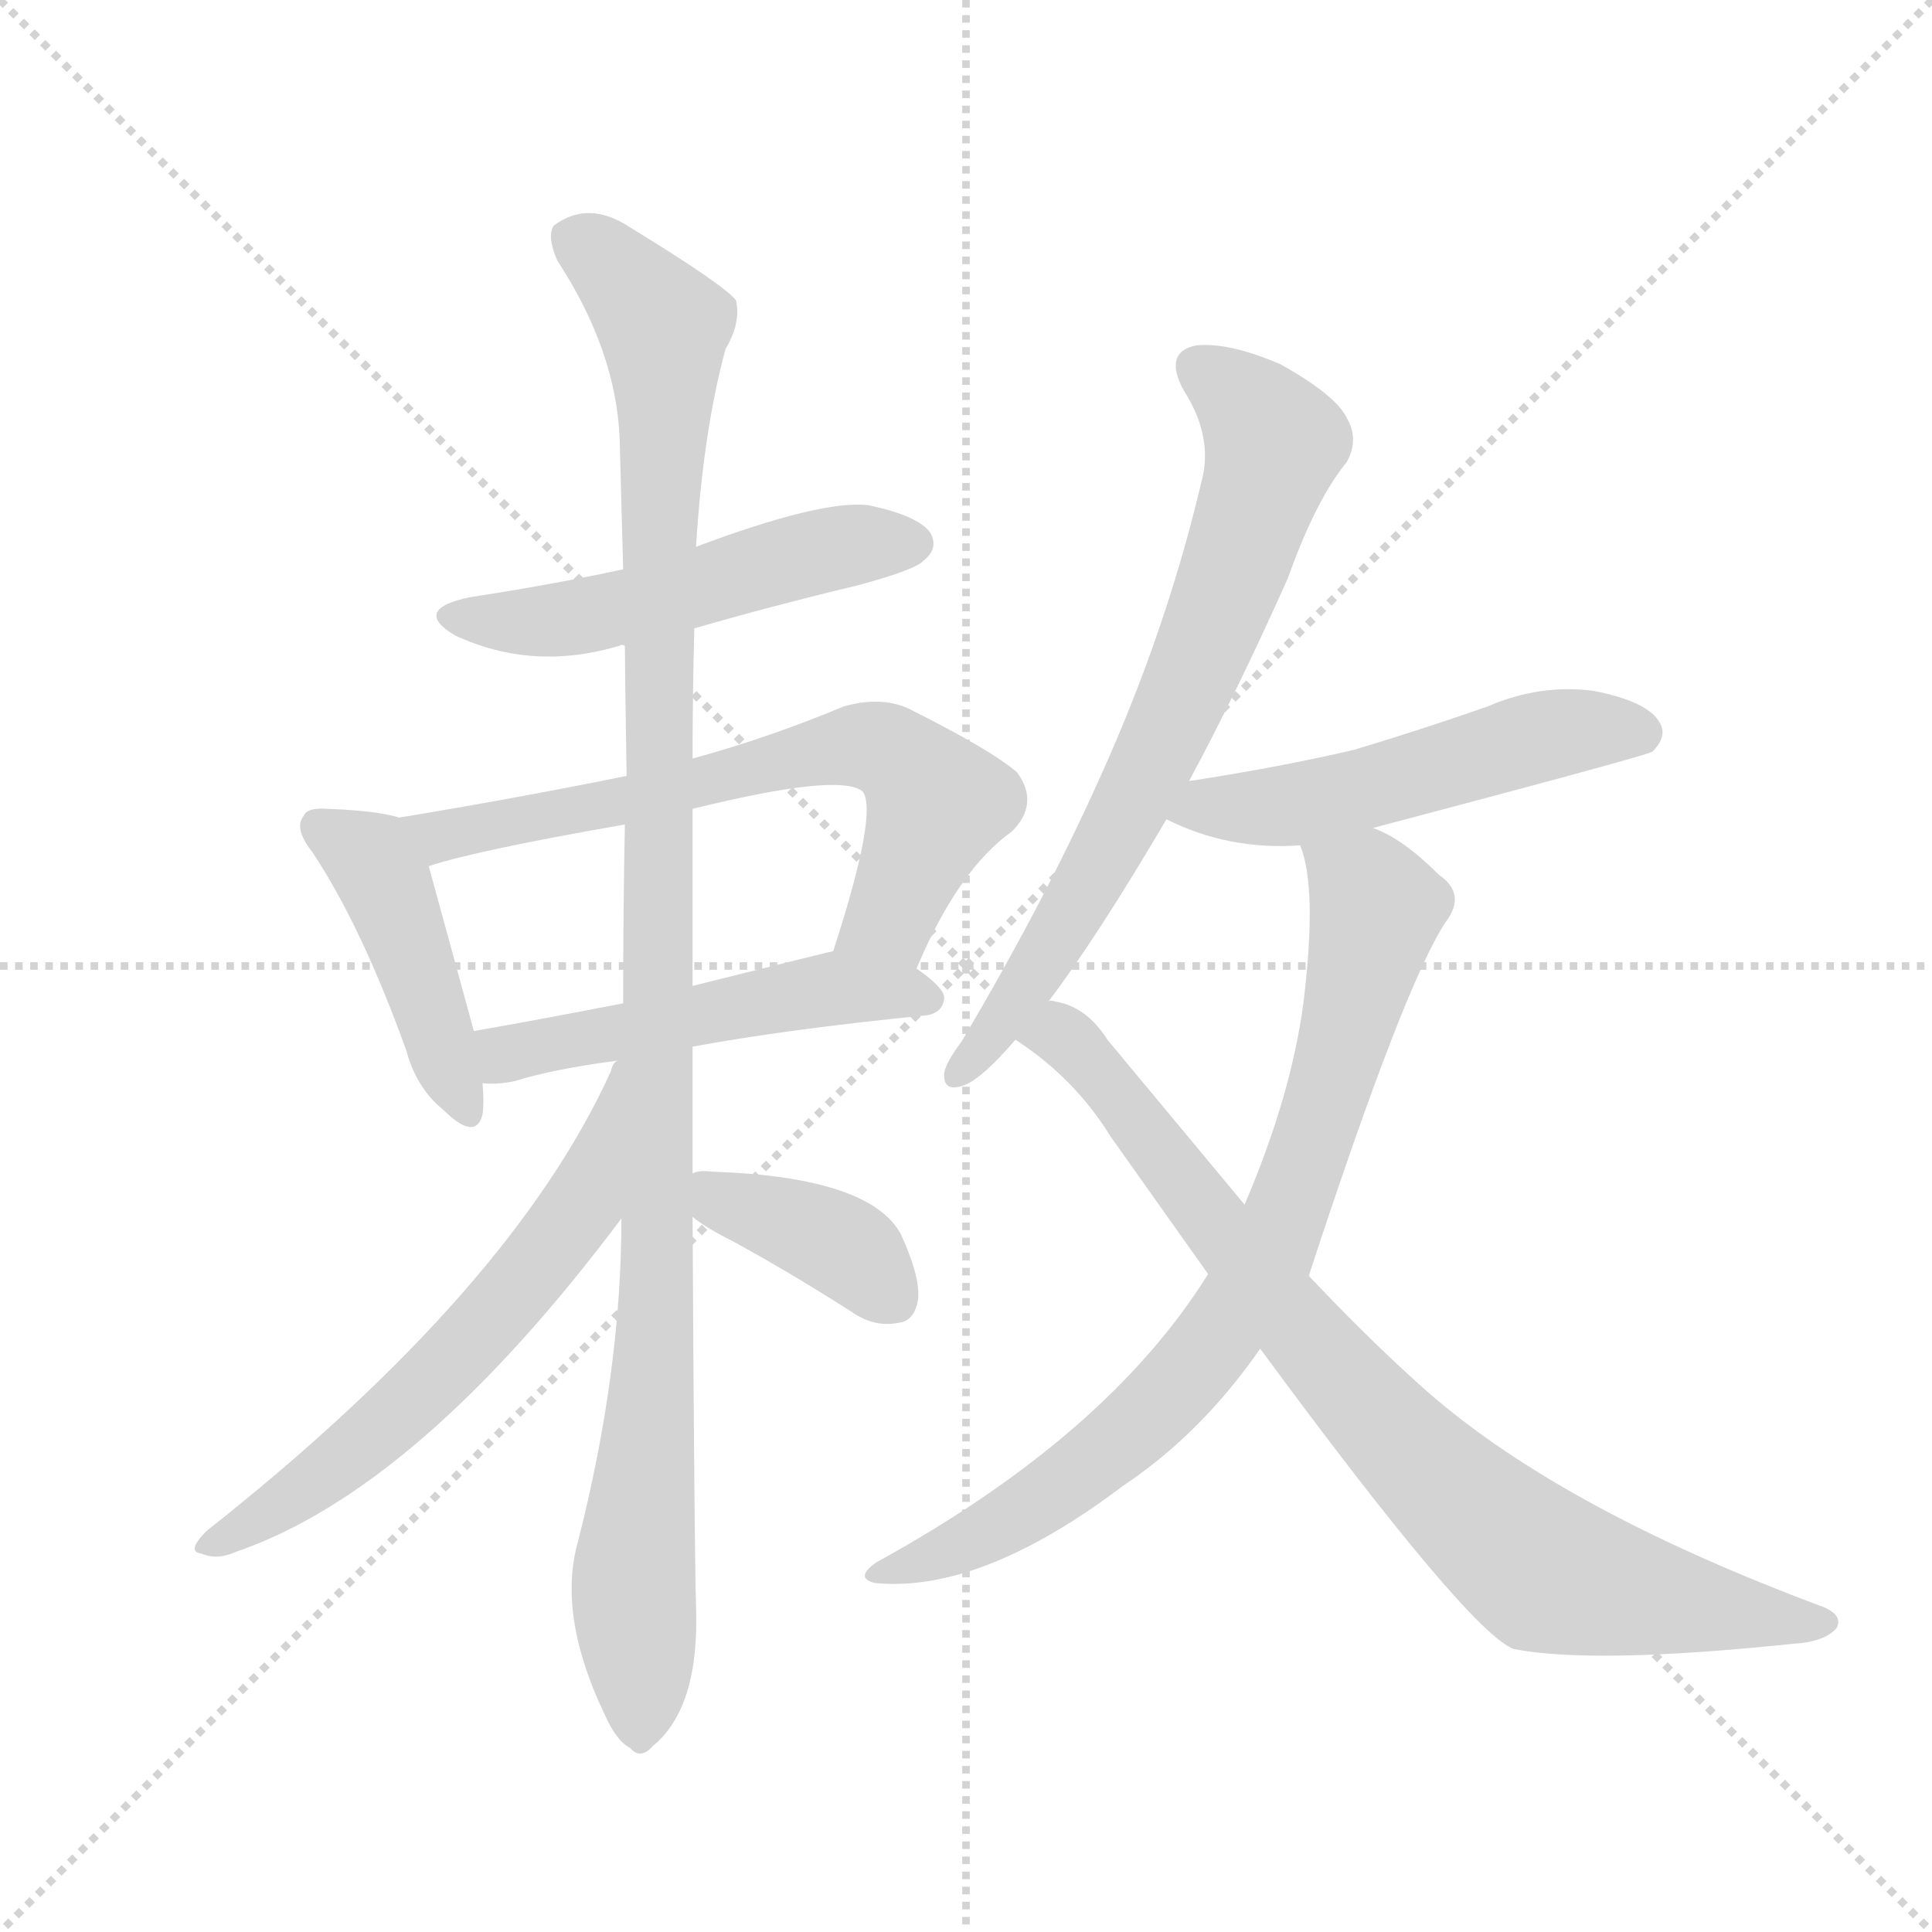 <svg version="1.1" viewBox="0 0 1024 1024" xmlns="http://www.w3.org/2000/svg">
  <g stroke="lightgray" stroke-dasharray="1,1" stroke-width="1" transform="scale(4, 4)">
    <line x1="0" y1="0" x2="256" y2="256"></line>
    <line x1="256" y1="0" x2="0" y2="256"></line>
    <line x1="128" y1="0" x2="128" y2="256"></line>
    <line x1="0" y1="128" x2="256" y2="128"></line>
  </g>
  <g transform="scale(0.92, -0.92) translate(60, -900)">
    <style type="text/css">
      
        @keyframes keyframes0 {
          from {
            stroke: blue;
            stroke-dashoffset: 524;
            stroke-width: 128;
          }
          63% {
            animation-timing-function: step-end;
            stroke: blue;
            stroke-dashoffset: 0;
            stroke-width: 128;
          }
          to {
            stroke: black;
            stroke-width: 1024;
          }
        }
        #make-me-a-hanzi-animation-0 {
          animation: keyframes0 0.676s both;
          animation-delay: 0s;
          animation-timing-function: linear;
        }
      
        @keyframes keyframes1 {
          from {
            stroke: blue;
            stroke-dashoffset: 444;
            stroke-width: 128;
          }
          59% {
            animation-timing-function: step-end;
            stroke: blue;
            stroke-dashoffset: 0;
            stroke-width: 128;
          }
          to {
            stroke: black;
            stroke-width: 1024;
          }
        }
        #make-me-a-hanzi-animation-1 {
          animation: keyframes1 0.611s both;
          animation-delay: 0.676s;
          animation-timing-function: linear;
        }
      
        @keyframes keyframes2 {
          from {
            stroke: blue;
            stroke-dashoffset: 673;
            stroke-width: 128;
          }
          69% {
            animation-timing-function: step-end;
            stroke: blue;
            stroke-dashoffset: 0;
            stroke-width: 128;
          }
          to {
            stroke: black;
            stroke-width: 1024;
          }
        }
        #make-me-a-hanzi-animation-2 {
          animation: keyframes2 0.798s both;
          animation-delay: 1.288s;
          animation-timing-function: linear;
        }
      
        @keyframes keyframes3 {
          from {
            stroke: blue;
            stroke-dashoffset: 515;
            stroke-width: 128;
          }
          63% {
            animation-timing-function: step-end;
            stroke: blue;
            stroke-dashoffset: 0;
            stroke-width: 128;
          }
          to {
            stroke: black;
            stroke-width: 1024;
          }
        }
        #make-me-a-hanzi-animation-3 {
          animation: keyframes3 0.669s both;
          animation-delay: 2.085s;
          animation-timing-function: linear;
        }
      
        @keyframes keyframes4 {
          from {
            stroke: blue;
            stroke-dashoffset: 1135;
            stroke-width: 128;
          }
          79% {
            animation-timing-function: step-end;
            stroke: blue;
            stroke-dashoffset: 0;
            stroke-width: 128;
          }
          to {
            stroke: black;
            stroke-width: 1024;
          }
        }
        #make-me-a-hanzi-animation-4 {
          animation: keyframes4 1.174s both;
          animation-delay: 2.755s;
          animation-timing-function: linear;
        }
      
        @keyframes keyframes5 {
          from {
            stroke: blue;
            stroke-dashoffset: 608;
            stroke-width: 128;
          }
          66% {
            animation-timing-function: step-end;
            stroke: blue;
            stroke-dashoffset: 0;
            stroke-width: 128;
          }
          to {
            stroke: black;
            stroke-width: 1024;
          }
        }
        #make-me-a-hanzi-animation-5 {
          animation: keyframes5 0.745s both;
          animation-delay: 3.928s;
          animation-timing-function: linear;
        }
      
        @keyframes keyframes6 {
          from {
            stroke: blue;
            stroke-dashoffset: 387;
            stroke-width: 128;
          }
          56% {
            animation-timing-function: step-end;
            stroke: blue;
            stroke-dashoffset: 0;
            stroke-width: 128;
          }
          to {
            stroke: black;
            stroke-width: 1024;
          }
        }
        #make-me-a-hanzi-animation-6 {
          animation: keyframes6 0.565s both;
          animation-delay: 4.673s;
          animation-timing-function: linear;
        }
      
        @keyframes keyframes7 {
          from {
            stroke: blue;
            stroke-dashoffset: 724;
            stroke-width: 128;
          }
          70% {
            animation-timing-function: step-end;
            stroke: blue;
            stroke-dashoffset: 0;
            stroke-width: 128;
          }
          to {
            stroke: black;
            stroke-width: 1024;
          }
        }
        #make-me-a-hanzi-animation-7 {
          animation: keyframes7 0.839s both;
          animation-delay: 5.238s;
          animation-timing-function: linear;
        }
      
        @keyframes keyframes8 {
          from {
            stroke: blue;
            stroke-dashoffset: 528;
            stroke-width: 128;
          }
          63% {
            animation-timing-function: step-end;
            stroke: blue;
            stroke-dashoffset: 0;
            stroke-width: 128;
          }
          to {
            stroke: black;
            stroke-width: 1024;
          }
        }
        #make-me-a-hanzi-animation-8 {
          animation: keyframes8 0.68s both;
          animation-delay: 6.077s;
          animation-timing-function: linear;
        }
      
        @keyframes keyframes9 {
          from {
            stroke: blue;
            stroke-dashoffset: 809;
            stroke-width: 128;
          }
          72% {
            animation-timing-function: step-end;
            stroke: blue;
            stroke-dashoffset: 0;
            stroke-width: 128;
          }
          to {
            stroke: black;
            stroke-width: 1024;
          }
        }
        #make-me-a-hanzi-animation-9 {
          animation: keyframes9 0.908s both;
          animation-delay: 6.757s;
          animation-timing-function: linear;
        }
      
        @keyframes keyframes10 {
          from {
            stroke: blue;
            stroke-dashoffset: 852;
            stroke-width: 128;
          }
          73% {
            animation-timing-function: step-end;
            stroke: blue;
            stroke-dashoffset: 0;
            stroke-width: 128;
          }
          to {
            stroke: black;
            stroke-width: 1024;
          }
        }
        #make-me-a-hanzi-animation-10 {
          animation: keyframes10 0.943s both;
          animation-delay: 7.665s;
          animation-timing-function: linear;
        }
      
    </style>
    
      <path d="M 340 538 Q 385 551 435 563 Q 468 572 472 577 Q 481 584 476 593 Q 469 603 440 609 Q 413 612 341 585 L 299 572 Q 257 563 211 556 Q 177 549 202 534 Q 247 513 297 528 Q 298 529 300 528 C 314 531 314 531 340 538 Z" fill="lightgray"></path>
    
      <path d="M 170 429 Q 157 433 129 434 Q 117 435 115 430 Q 109 423 120 409 Q 148 367 174 295 Q 180 273 195 261 Q 214 242 218 258 Q 219 265 218 276 L 213 306 L 187 401 C 180 427 180 427 170 429 Z" fill="lightgray"></path>
    
      <path d="M 468 342 Q 492 399 523 421 Q 539 437 526 455 Q 511 468 463 492 Q 447 499 426 493 Q 383 475 339 463 L 301 453 Q 237 440 170 429 C 140 424 158 393 187 401 Q 214 410 300 425 L 339 434 Q 424 455 437 444 Q 446 432 420 352 C 411 323 456 315 468 342 Z" fill="lightgray"></path>
    
      <path d="M 339 297 Q 393 307 473 315 Q 483 316 484 325 Q 484 331 468 342 C 446 358 446 358 420 352 Q 419 352 339 332 L 299 322 Q 253 313 213 306 C 183 301 188 277 218 276 Q 225 275 236 277 Q 258 284 296 289 L 339 297 Z" fill="lightgray"></path>
    
      <path d="M 339 224 L 339 297 L 339 332 L 339 434 L 339 463 Q 339 500 340 538 L 341 585 Q 345 651 358 699 Q 367 714 364 727 Q 357 736 303 769 Q 279 785 259 770 Q 255 764 261 750 Q 295 698 297 647 L 299 572 L 300 528 Q 300 515 301 453 L 300 425 Q 299 376 299 322 C 299 321 299 319 296 289 Q 293 288 292 283 L 298 198 Q 298 110 273 12 Q 261 -30 288 -87 Q 295 -103 303 -107 Q 309 -114 316 -106 Q 343 -84 341 -26 Q 340 8 339 199 L 339 224 Z" fill="lightgray"></path>
    
      <path d="M 292 283 Q 235 157 59 18 Q 47 6 56 5 Q 65 1 76 6 Q 181 42 298 198 C 316 222 305 310 292 283 Z" fill="lightgray"></path>
    
      <path d="M 339 199 Q 346 193 362 185 Q 395 167 431 144 Q 444 135 458 138 Q 467 139 469 152 Q 470 165 459 189 Q 441 222 350 225 Q 343 226 339 224 C 314 218 315 217 339 199 Z" fill="lightgray"></path>
    
      <path d="M 625 450 Q 653 502 682 567 Q 698 612 716 634 Q 723 647 716 659 Q 710 672 678 690 Q 648 703 629 701 Q 610 697 622 675 Q 638 650 633 626 Q 614 544 579 464 Q 545 386 494 300 Q 485 288 484 282 Q 483 270 496 275 Q 506 279 525 301 L 544 323 Q 572 360 612 428 L 625 450 Z" fill="lightgray"></path>
    
      <path d="M 731 423 Q 890 465 892 467 Q 901 476 896 484 Q 889 496 858 502 Q 827 506 797 493 Q 760 480 720 468 Q 677 458 625 450 C 595 445 585 441 612 428 Q 648 410 689 413 L 731 423 Z" fill="lightgray"></path>
    
      <path d="M 636 166 Q 578 73 445 0 Q 432 -9 444 -12 Q 505 -18 587 44 Q 632 74 666 123 L 694 165 Q 749 333 773 369 Q 785 385 769 396 Q 748 417 731 423 C 704 437 682 442 689 413 Q 699 389 691 323 Q 684 269 657 206 L 636 166 Z" fill="lightgray"></path>
    
      <path d="M 525 301 Q 559 279 580 245 L 636 166 L 666 123 Q 786 -40 812 -50 Q 858 -59 973 -47 Q 991 -46 998 -38 Q 1002 -31 991 -26 Q 835 32 757 103 Q 727 130 694 165 L 657 206 L 578 301 Q 566 320 548 323 Q 545 324 544 323 C 515 331 501 319 525 301 Z" fill="lightgray"></path>
    
    
      <clipPath id="make-me-a-hanzi-clip-0">
        <path d="M 340 538 Q 385 551 435 563 Q 468 572 472 577 Q 481 584 476 593 Q 469 603 440 609 Q 413 612 341 585 L 299 572 Q 257 563 211 556 Q 177 549 202 534 Q 247 513 297 528 Q 298 529 300 528 C 314 531 314 531 340 538 Z"></path>
      </clipPath>
      <path clip-path="url(#make-me-a-hanzi-clip-0)" d="M 204 546 L 256 542 L 428 586 L 466 587" fill="none" id="make-me-a-hanzi-animation-0" stroke-dasharray="396 792" stroke-linecap="round"></path>
    
      <clipPath id="make-me-a-hanzi-clip-1">
        <path d="M 170 429 Q 157 433 129 434 Q 117 435 115 430 Q 109 423 120 409 Q 148 367 174 295 Q 180 273 195 261 Q 214 242 218 258 Q 219 265 218 276 L 213 306 L 187 401 C 180 427 180 427 170 429 Z"></path>
      </clipPath>
      <path clip-path="url(#make-me-a-hanzi-clip-1)" d="M 124 424 L 150 408 L 164 387 L 207 262" fill="none" id="make-me-a-hanzi-animation-1" stroke-dasharray="316 632" stroke-linecap="round"></path>
    
      <clipPath id="make-me-a-hanzi-clip-2">
        <path d="M 468 342 Q 492 399 523 421 Q 539 437 526 455 Q 511 468 463 492 Q 447 499 426 493 Q 383 475 339 463 L 301 453 Q 237 440 170 429 C 140 424 158 393 187 401 Q 214 410 300 425 L 339 434 Q 424 455 437 444 Q 446 432 420 352 C 411 323 456 315 468 342 Z"></path>
      </clipPath>
      <path clip-path="url(#make-me-a-hanzi-clip-2)" d="M 178 427 L 196 419 L 288 435 L 395 464 L 450 468 L 472 449 L 478 434 L 453 371 L 429 363" fill="none" id="make-me-a-hanzi-animation-2" stroke-dasharray="545 1090" stroke-linecap="round"></path>
    
      <clipPath id="make-me-a-hanzi-clip-3">
        <path d="M 339 297 Q 393 307 473 315 Q 483 316 484 325 Q 484 331 468 342 C 446 358 446 358 420 352 Q 419 352 339 332 L 299 322 Q 253 313 213 306 C 183 301 188 277 218 276 Q 225 275 236 277 Q 258 284 296 289 L 339 297 Z"></path>
      </clipPath>
      <path clip-path="url(#make-me-a-hanzi-clip-3)" d="M 222 284 L 232 293 L 378 324 L 419 330 L 474 324" fill="none" id="make-me-a-hanzi-animation-3" stroke-dasharray="387 774" stroke-linecap="round"></path>
    
      <clipPath id="make-me-a-hanzi-clip-4">
        <path d="M 339 224 L 339 297 L 339 332 L 339 434 L 339 463 Q 339 500 340 538 L 341 585 Q 345 651 358 699 Q 367 714 364 727 Q 357 736 303 769 Q 279 785 259 770 Q 255 764 261 750 Q 295 698 297 647 L 299 572 L 300 528 Q 300 515 301 453 L 300 425 Q 299 376 299 322 C 299 321 299 319 296 289 Q 293 288 292 283 L 298 198 Q 298 110 273 12 Q 261 -30 288 -87 Q 295 -103 303 -107 Q 309 -114 316 -106 Q 343 -84 341 -26 Q 340 8 339 199 L 339 224 Z"></path>
      </clipPath>
      <path clip-path="url(#make-me-a-hanzi-clip-4)" d="M 270 764 L 313 724 L 323 701 L 316 275 L 320 187 L 305 -11 L 308 -93" fill="none" id="make-me-a-hanzi-animation-4" stroke-dasharray="1007 2014" stroke-linecap="round"></path>
    
      <clipPath id="make-me-a-hanzi-clip-5">
        <path d="M 292 283 Q 235 157 59 18 Q 47 6 56 5 Q 65 1 76 6 Q 181 42 298 198 C 316 222 305 310 292 283 Z"></path>
      </clipPath>
      <path clip-path="url(#make-me-a-hanzi-clip-5)" d="M 287 265 L 274 203 L 228 145 L 128 51 L 62 10" fill="none" id="make-me-a-hanzi-animation-5" stroke-dasharray="480 960" stroke-linecap="round"></path>
    
      <clipPath id="make-me-a-hanzi-clip-6">
        <path d="M 339 199 Q 346 193 362 185 Q 395 167 431 144 Q 444 135 458 138 Q 467 139 469 152 Q 470 165 459 189 Q 441 222 350 225 Q 343 226 339 224 C 314 218 315 217 339 199 Z"></path>
      </clipPath>
      <path clip-path="url(#make-me-a-hanzi-clip-6)" d="M 345 218 L 364 205 L 419 186 L 455 151" fill="none" id="make-me-a-hanzi-animation-6" stroke-dasharray="259 518" stroke-linecap="round"></path>
    
      <clipPath id="make-me-a-hanzi-clip-7">
        <path d="M 625 450 Q 653 502 682 567 Q 698 612 716 634 Q 723 647 716 659 Q 710 672 678 690 Q 648 703 629 701 Q 610 697 622 675 Q 638 650 633 626 Q 614 544 579 464 Q 545 386 494 300 Q 485 288 484 282 Q 483 270 496 275 Q 506 279 525 301 L 544 323 Q 572 360 612 428 L 625 450 Z"></path>
      </clipPath>
      <path clip-path="url(#make-me-a-hanzi-clip-7)" d="M 631 686 L 651 674 L 674 645 L 651 572 L 589 430 L 535 337 L 493 283" fill="none" id="make-me-a-hanzi-animation-7" stroke-dasharray="596 1192" stroke-linecap="round"></path>
    
      <clipPath id="make-me-a-hanzi-clip-8">
        <path d="M 731 423 Q 890 465 892 467 Q 901 476 896 484 Q 889 496 858 502 Q 827 506 797 493 Q 760 480 720 468 Q 677 458 625 450 C 595 445 585 441 612 428 Q 648 410 689 413 L 731 423 Z"></path>
      </clipPath>
      <path clip-path="url(#make-me-a-hanzi-clip-8)" d="M 621 430 L 739 447 L 837 478 L 887 476" fill="none" id="make-me-a-hanzi-animation-8" stroke-dasharray="400 800" stroke-linecap="round"></path>
    
      <clipPath id="make-me-a-hanzi-clip-9">
        <path d="M 636 166 Q 578 73 445 0 Q 432 -9 444 -12 Q 505 -18 587 44 Q 632 74 666 123 L 694 165 Q 749 333 773 369 Q 785 385 769 396 Q 748 417 731 423 C 704 437 682 442 689 413 Q 699 389 691 323 Q 684 269 657 206 L 636 166 Z"></path>
      </clipPath>
      <path clip-path="url(#make-me-a-hanzi-clip-9)" d="M 697 410 L 733 377 L 699 248 L 657 152 L 613 95 L 567 55 L 498 12 L 450 -6" fill="none" id="make-me-a-hanzi-animation-9" stroke-dasharray="681 1362" stroke-linecap="round"></path>
    
      <clipPath id="make-me-a-hanzi-clip-10">
        <path d="M 525 301 Q 559 279 580 245 L 636 166 L 666 123 Q 786 -40 812 -50 Q 858 -59 973 -47 Q 991 -46 998 -38 Q 1002 -31 991 -26 Q 835 32 757 103 Q 727 130 694 165 L 657 206 L 578 301 Q 566 320 548 323 Q 545 324 544 323 C 515 331 501 319 525 301 Z"></path>
      </clipPath>
      <path clip-path="url(#make-me-a-hanzi-clip-10)" d="M 535 302 L 550 304 L 561 296 L 693 127 L 755 59 L 827 -3 L 889 -20 L 989 -35" fill="none" id="make-me-a-hanzi-animation-10" stroke-dasharray="724 1448" stroke-linecap="round"></path>
    
  </g>
</svg>